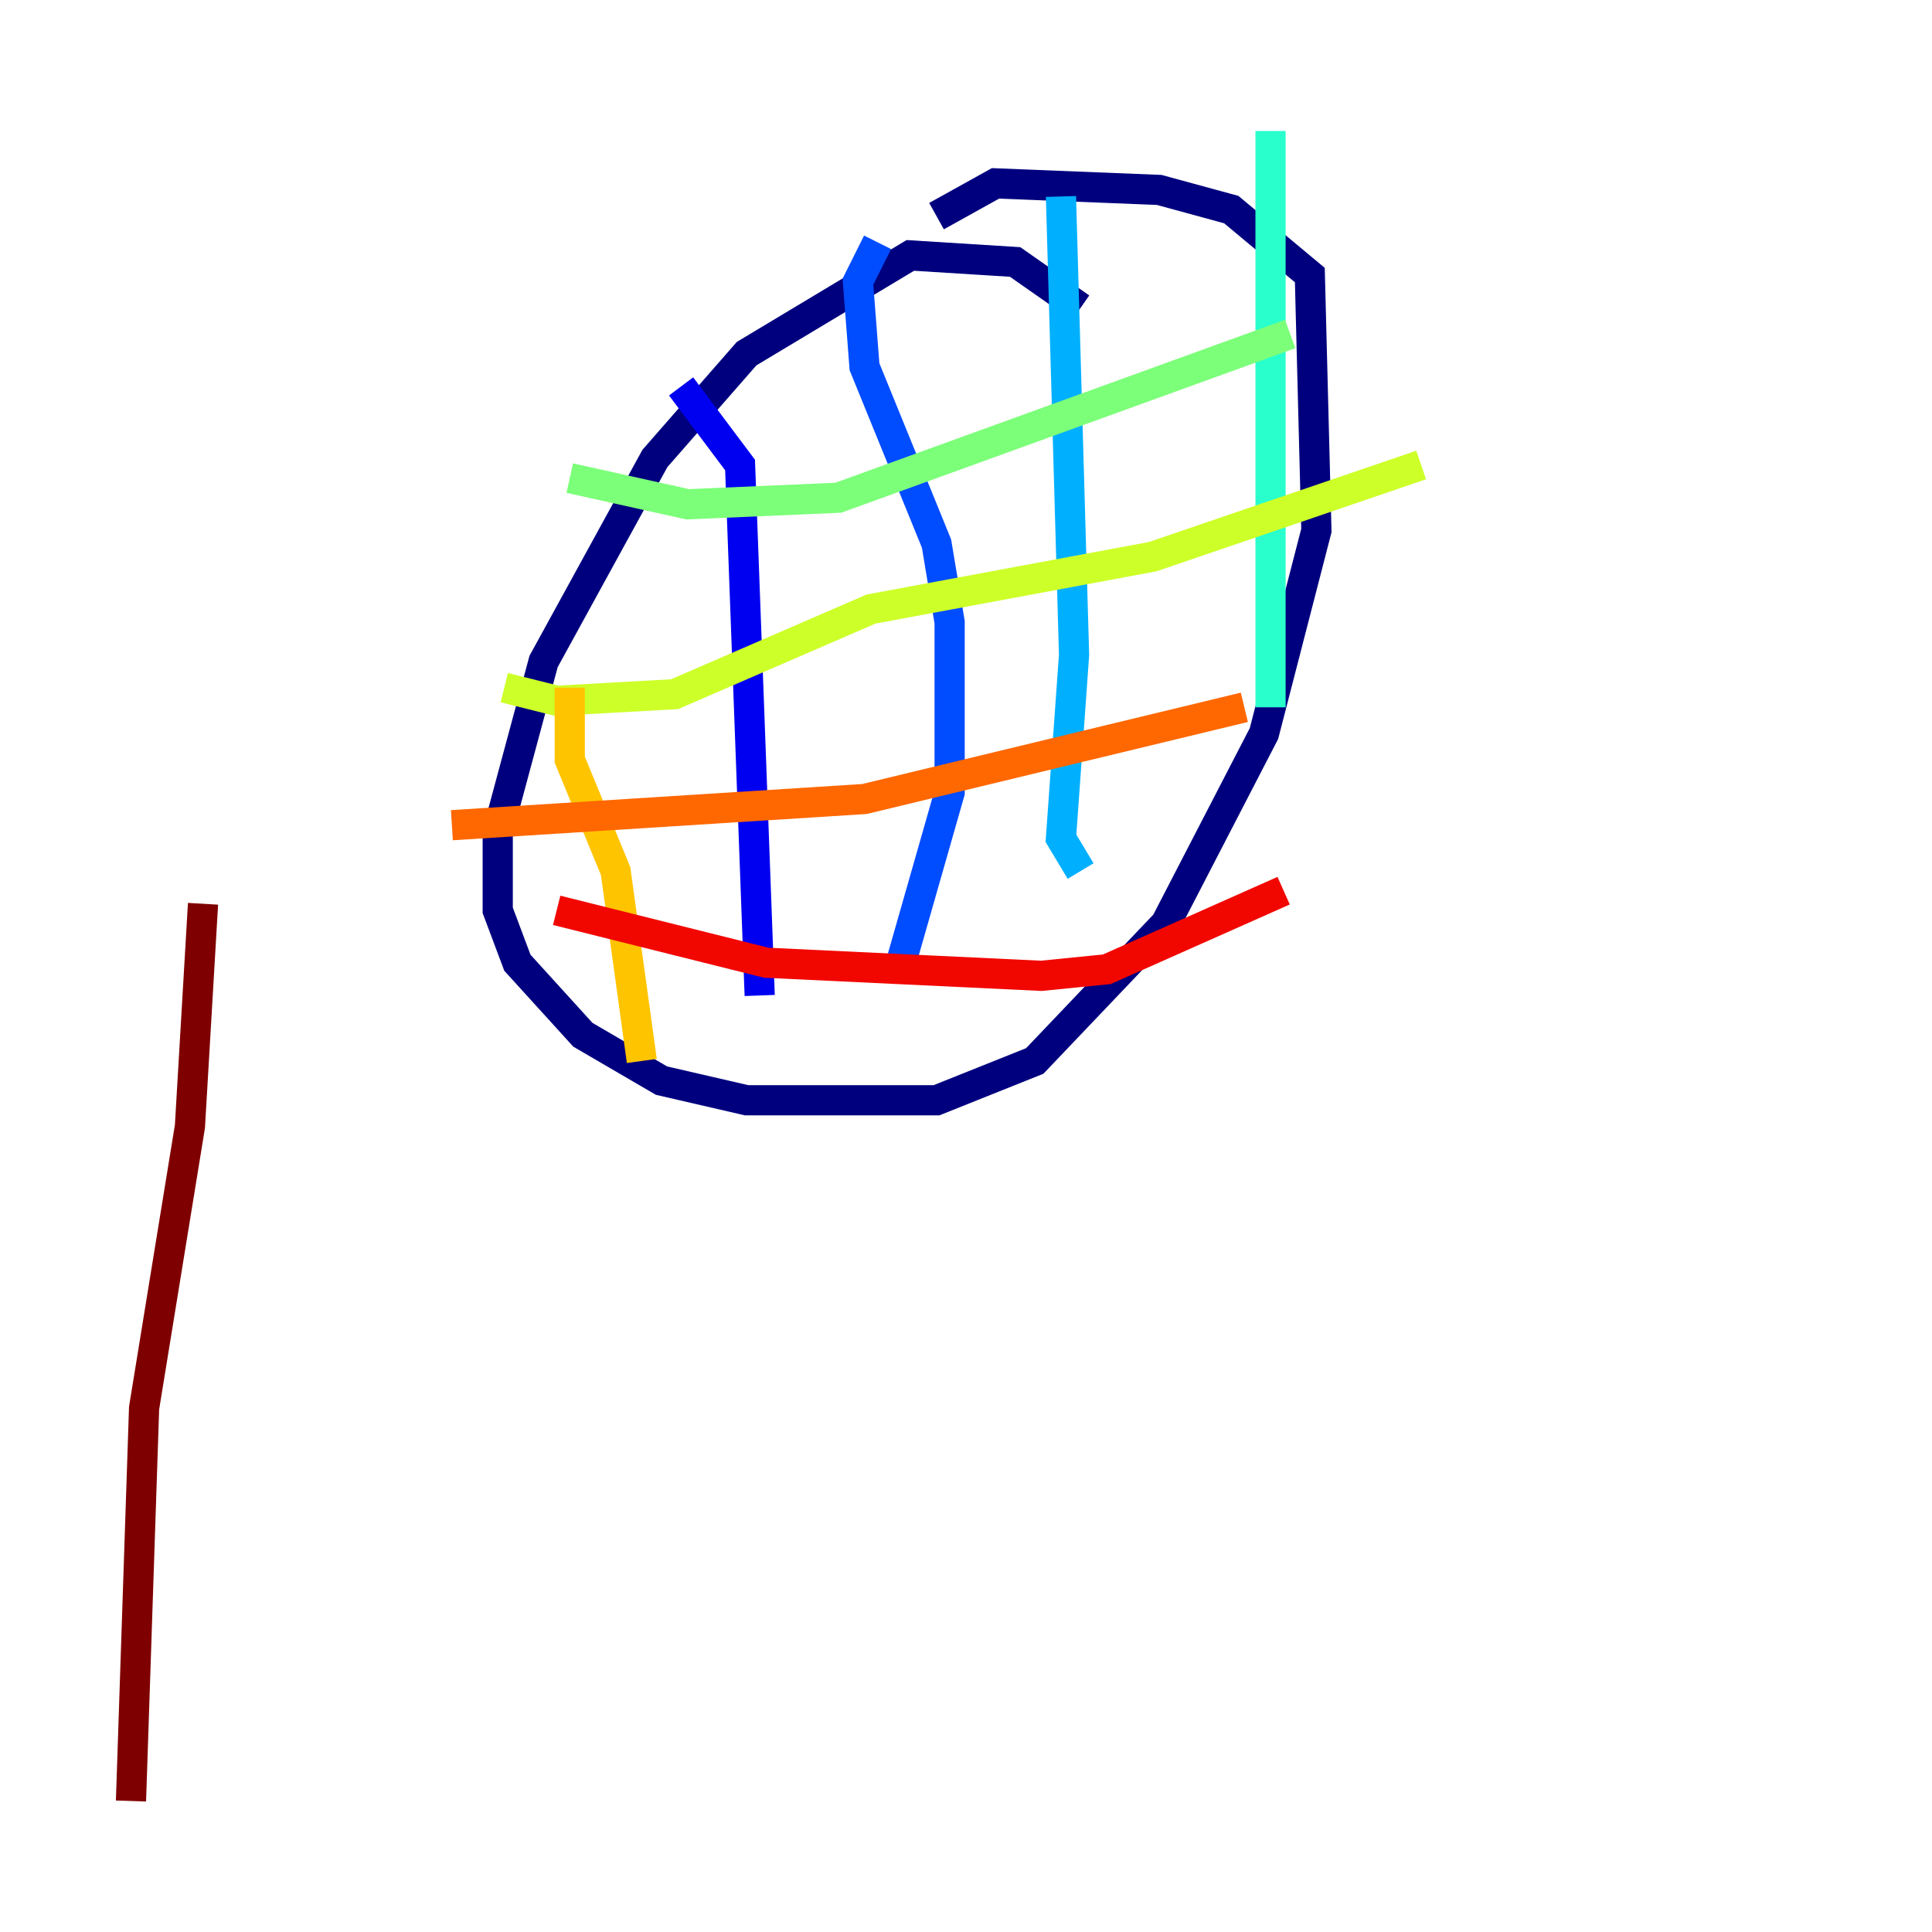 <?xml version="1.0" encoding="utf-8" ?>
<svg baseProfile="tiny" height="128" version="1.2" viewBox="0,0,128,128" width="128" xmlns="http://www.w3.org/2000/svg" xmlns:ev="http://www.w3.org/2001/xml-events" xmlns:xlink="http://www.w3.org/1999/xlink"><defs /><polyline fill="none" points="71.593,20.393 67.254,17.356 60.312,16.922 49.464,23.43 43.39,30.373 36.014,43.824 32.976,55.105 32.976,60.312 34.278,63.783 38.617,68.556 43.824,71.593 49.464,72.895 62.047,72.895 68.556,70.291 77.234,61.18 83.742,48.597 87.214,35.146 86.78,18.224 81.573,13.885 76.8,12.583 65.953,12.149 62.047,14.319" stroke="#00007f" stroke-width="2" /><polyline fill="none" points="45.125,25.6 49.031,30.807 50.332,65.953" stroke="#0000f1" stroke-width="2" /><polyline fill="none" points="58.142,16.054 56.841,18.658 57.275,24.298 62.047,36.014 62.915,41.22 62.915,52.502 59.444,64.651" stroke="#004cff" stroke-width="2" /><polyline fill="none" points="70.291,13.017 71.159,43.39 70.291,55.539 71.593,57.709" stroke="#00b0ff" stroke-width="2" /><polyline fill="none" points="84.176,8.678 84.176,46.861" stroke="#29ffcd" stroke-width="2" /><polyline fill="none" points="37.749,31.675 45.559,33.41 55.539,32.976 85.478,22.129" stroke="#7cff79" stroke-width="2" /><polyline fill="none" points="33.41,45.559 36.881,46.427 44.691,45.993 57.709,40.352 76.366,36.881 94.156,30.807" stroke="#cdff29" stroke-width="2" /><polyline fill="none" points="37.749,45.559 37.749,50.332 40.786,57.709 42.522,70.291" stroke="#ffc400" stroke-width="2" /><polyline fill="none" points="29.939,54.671 57.275,52.936 82.441,46.861" stroke="#ff6700" stroke-width="2" /><polyline fill="none" points="36.881,60.312 50.766,63.783 68.99,64.651 73.329,64.217 85.044,59.01" stroke="#f10700" stroke-width="2" /><polyline fill="none" points="13.451,59.878 12.583,74.63 9.546,93.288 8.678,119.322" stroke="#7f0000" stroke-width="2" /></svg>